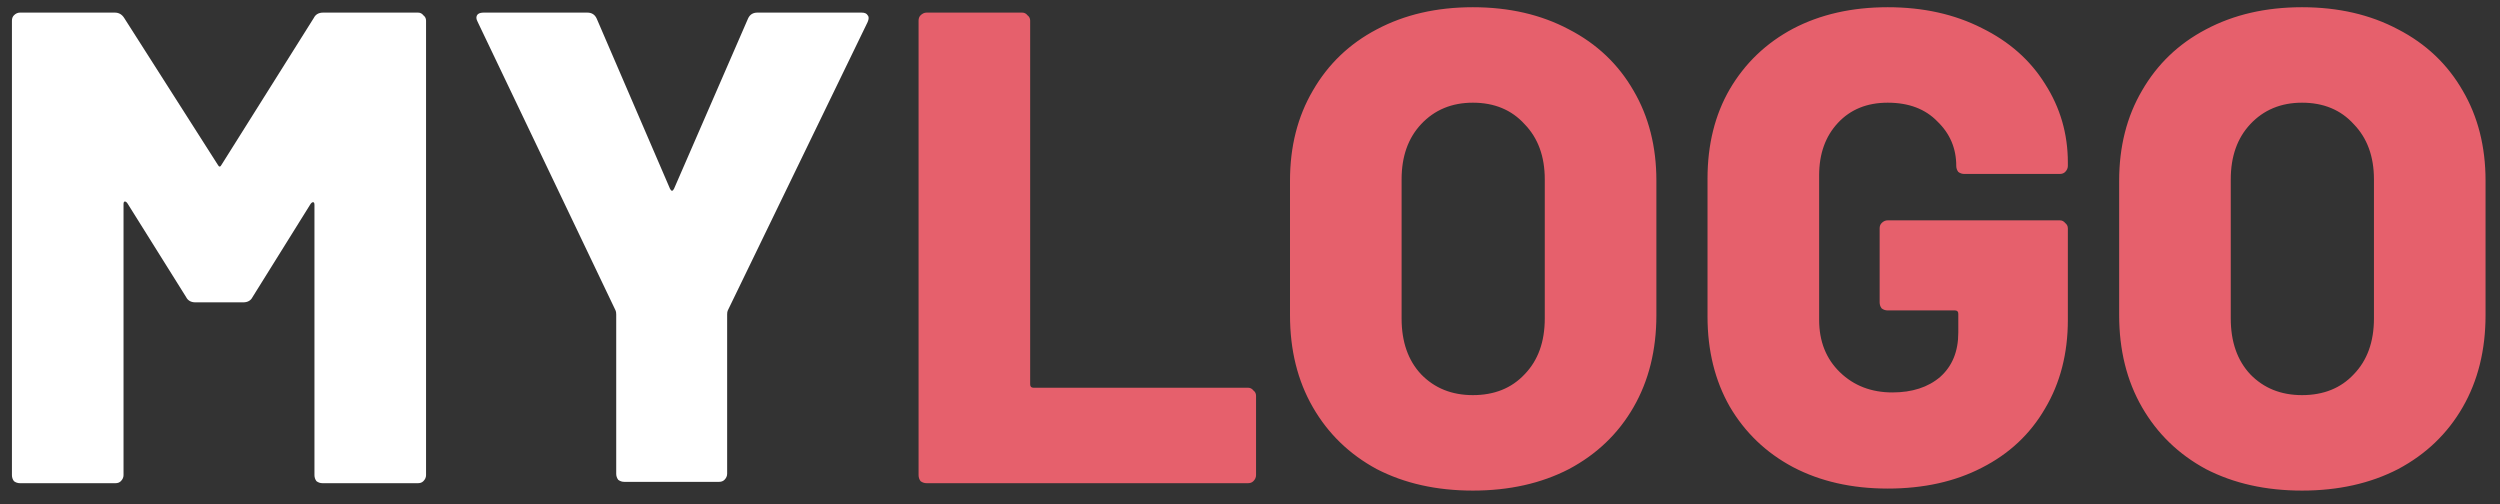 <svg width="119" height="24" viewBox="0 0 119 24" fill="none" xmlns="http://www.w3.org/2000/svg">
<rect x="0" y="0" width="119" height="24" fill="#333333" stroke="none"/>
<path d="M14.936 0.856C15.021 0.685 15.171 0.6 15.384 0.6H19.896C20.003 0.6 20.088 0.643 20.152 0.728C20.237 0.792 20.28 0.877 20.28 0.984V22.616C20.28 22.723 20.237 22.819 20.152 22.904C20.088 22.968 20.003 23 19.896 23H15.352C15.245 23 15.149 22.968 15.064 22.904C15 22.819 14.968 22.723 14.968 22.616V9.752C14.968 9.667 14.947 9.624 14.904 9.624C14.861 9.624 14.819 9.656 14.776 9.72L12.024 14.136C11.939 14.307 11.789 14.392 11.576 14.392H9.304C9.091 14.392 8.941 14.307 8.856 14.136L6.072 9.688C6.029 9.624 5.987 9.592 5.944 9.592C5.901 9.592 5.88 9.635 5.88 9.72V22.616C5.88 22.723 5.837 22.819 5.752 22.904C5.688 22.968 5.603 23 5.496 23H0.952C0.845 23 0.749 22.968 0.664 22.904C0.6 22.819 0.568 22.723 0.568 22.616V0.984C0.568 0.877 0.6 0.792 0.664 0.728C0.749 0.643 0.845 0.6 0.952 0.6H5.464C5.656 0.6 5.805 0.685 5.912 0.856L10.36 7.832C10.424 7.96 10.488 7.96 10.552 7.832L14.936 0.856ZM29.716 22.936C29.609 22.936 29.513 22.904 29.428 22.84C29.364 22.755 29.332 22.659 29.332 22.552V14.968C29.332 14.883 29.321 14.819 29.3 14.776L22.74 1.048C22.697 0.963 22.676 0.899 22.676 0.856C22.676 0.685 22.793 0.6 23.028 0.6H27.956C28.169 0.6 28.318 0.696 28.404 0.888L31.892 8.984C31.956 9.112 32.02 9.112 32.084 8.984L35.604 0.888C35.689 0.696 35.838 0.6 36.052 0.6H41.012C41.161 0.6 41.257 0.643 41.3 0.728C41.364 0.792 41.364 0.899 41.3 1.048L34.644 14.776C34.622 14.819 34.612 14.883 34.612 14.968V22.552C34.612 22.659 34.569 22.755 34.484 22.84C34.42 22.904 34.334 22.936 34.228 22.936H29.716Z" fill="white"/>
<path d="M44.108 23C44.002 23 43.906 22.968 43.82 22.904C43.756 22.819 43.724 22.723 43.724 22.616V0.984C43.724 0.877 43.756 0.792 43.82 0.728C43.906 0.643 44.002 0.6 44.108 0.6H48.652C48.759 0.6 48.844 0.643 48.908 0.728C48.994 0.792 49.036 0.877 49.036 0.984V18.296C49.036 18.403 49.09 18.456 49.196 18.456H59.404C59.511 18.456 59.596 18.499 59.66 18.584C59.746 18.648 59.788 18.733 59.788 18.84V22.616C59.788 22.723 59.746 22.819 59.66 22.904C59.596 22.968 59.511 23 59.404 23H44.108ZM70.108 23.352C68.379 23.352 66.854 23.011 65.531 22.328C64.23 21.624 63.217 20.643 62.492 19.384C61.766 18.125 61.404 16.664 61.404 15V8.6C61.404 6.979 61.766 5.549 62.492 4.312C63.217 3.053 64.23 2.083 65.531 1.4C66.854 0.696 68.379 0.344 70.108 0.344C71.835 0.344 73.361 0.696 74.683 1.4C76.006 2.083 77.03 3.053 77.755 4.312C78.481 5.549 78.844 6.979 78.844 8.6V15C78.844 16.664 78.481 18.125 77.755 19.384C77.03 20.643 76.006 21.624 74.683 22.328C73.361 23.011 71.835 23.352 70.108 23.352ZM70.108 18.808C71.132 18.808 71.953 18.477 72.572 17.816C73.212 17.155 73.531 16.269 73.531 15.16V8.536C73.531 7.448 73.212 6.573 72.572 5.912C71.953 5.229 71.132 4.888 70.108 4.888C69.105 4.888 68.284 5.229 67.644 5.912C67.025 6.573 66.716 7.448 66.716 8.536V15.16C66.716 16.269 67.025 17.155 67.644 17.816C68.284 18.477 69.105 18.808 70.108 18.808ZM89.855 23.256C88.148 23.256 86.644 22.915 85.343 22.232C84.062 21.549 83.06 20.589 82.335 19.352C81.63 18.115 81.278 16.685 81.278 15.064V8.504C81.278 6.883 81.63 5.464 82.335 4.248C83.06 3.011 84.062 2.051 85.343 1.368C86.644 0.685 88.148 0.344 89.855 0.344C91.54 0.344 93.033 0.675 94.335 1.336C95.636 1.976 96.638 2.861 97.343 3.992C98.068 5.123 98.43 6.371 98.43 7.736V7.896C98.43 8.003 98.388 8.099 98.302 8.184C98.239 8.248 98.153 8.28 98.046 8.28H93.502C93.396 8.28 93.3 8.248 93.215 8.184C93.15 8.099 93.118 8.003 93.118 7.896C93.118 7.064 92.82 6.36 92.222 5.784C91.647 5.187 90.857 4.888 89.855 4.888C88.873 4.888 88.084 5.208 87.487 5.848C86.889 6.488 86.591 7.32 86.591 8.344V15.224C86.591 16.248 86.921 17.08 87.582 17.72C88.244 18.36 89.076 18.68 90.079 18.68C91.017 18.68 91.775 18.435 92.35 17.944C92.927 17.432 93.215 16.728 93.215 15.832V14.936C93.215 14.829 93.161 14.776 93.055 14.776H89.855C89.748 14.776 89.652 14.744 89.567 14.68C89.502 14.595 89.471 14.499 89.471 14.392V10.872C89.471 10.765 89.502 10.68 89.567 10.616C89.652 10.531 89.748 10.488 89.855 10.488H98.046C98.153 10.488 98.239 10.531 98.302 10.616C98.388 10.68 98.43 10.765 98.43 10.872V15.224C98.43 16.824 98.068 18.232 97.343 19.448C96.638 20.664 95.636 21.603 94.335 22.264C93.055 22.925 91.561 23.256 89.855 23.256ZM109.576 23.352C107.848 23.352 106.323 23.011 105 22.328C103.699 21.624 102.686 20.643 101.96 19.384C101.235 18.125 100.872 16.664 100.872 15V8.6C100.872 6.979 101.235 5.549 101.96 4.312C102.686 3.053 103.699 2.083 105 1.4C106.323 0.696 107.848 0.344 109.576 0.344C111.304 0.344 112.83 0.696 114.152 1.4C115.475 2.083 116.499 3.053 117.224 4.312C117.95 5.549 118.312 6.979 118.312 8.6V15C118.312 16.664 117.95 18.125 117.224 19.384C116.499 20.643 115.475 21.624 114.152 22.328C112.83 23.011 111.304 23.352 109.576 23.352ZM109.576 18.808C110.6 18.808 111.422 18.477 112.04 17.816C112.68 17.155 113 16.269 113 15.16V8.536C113 7.448 112.68 6.573 112.04 5.912C111.422 5.229 110.6 4.888 109.576 4.888C108.574 4.888 107.752 5.229 107.112 5.912C106.494 6.573 106.184 7.448 106.184 8.536V15.16C106.184 16.269 106.494 17.155 107.112 17.816C107.752 18.477 108.574 18.808 109.576 18.808Z" fill="#E6606C"/>
</svg>

